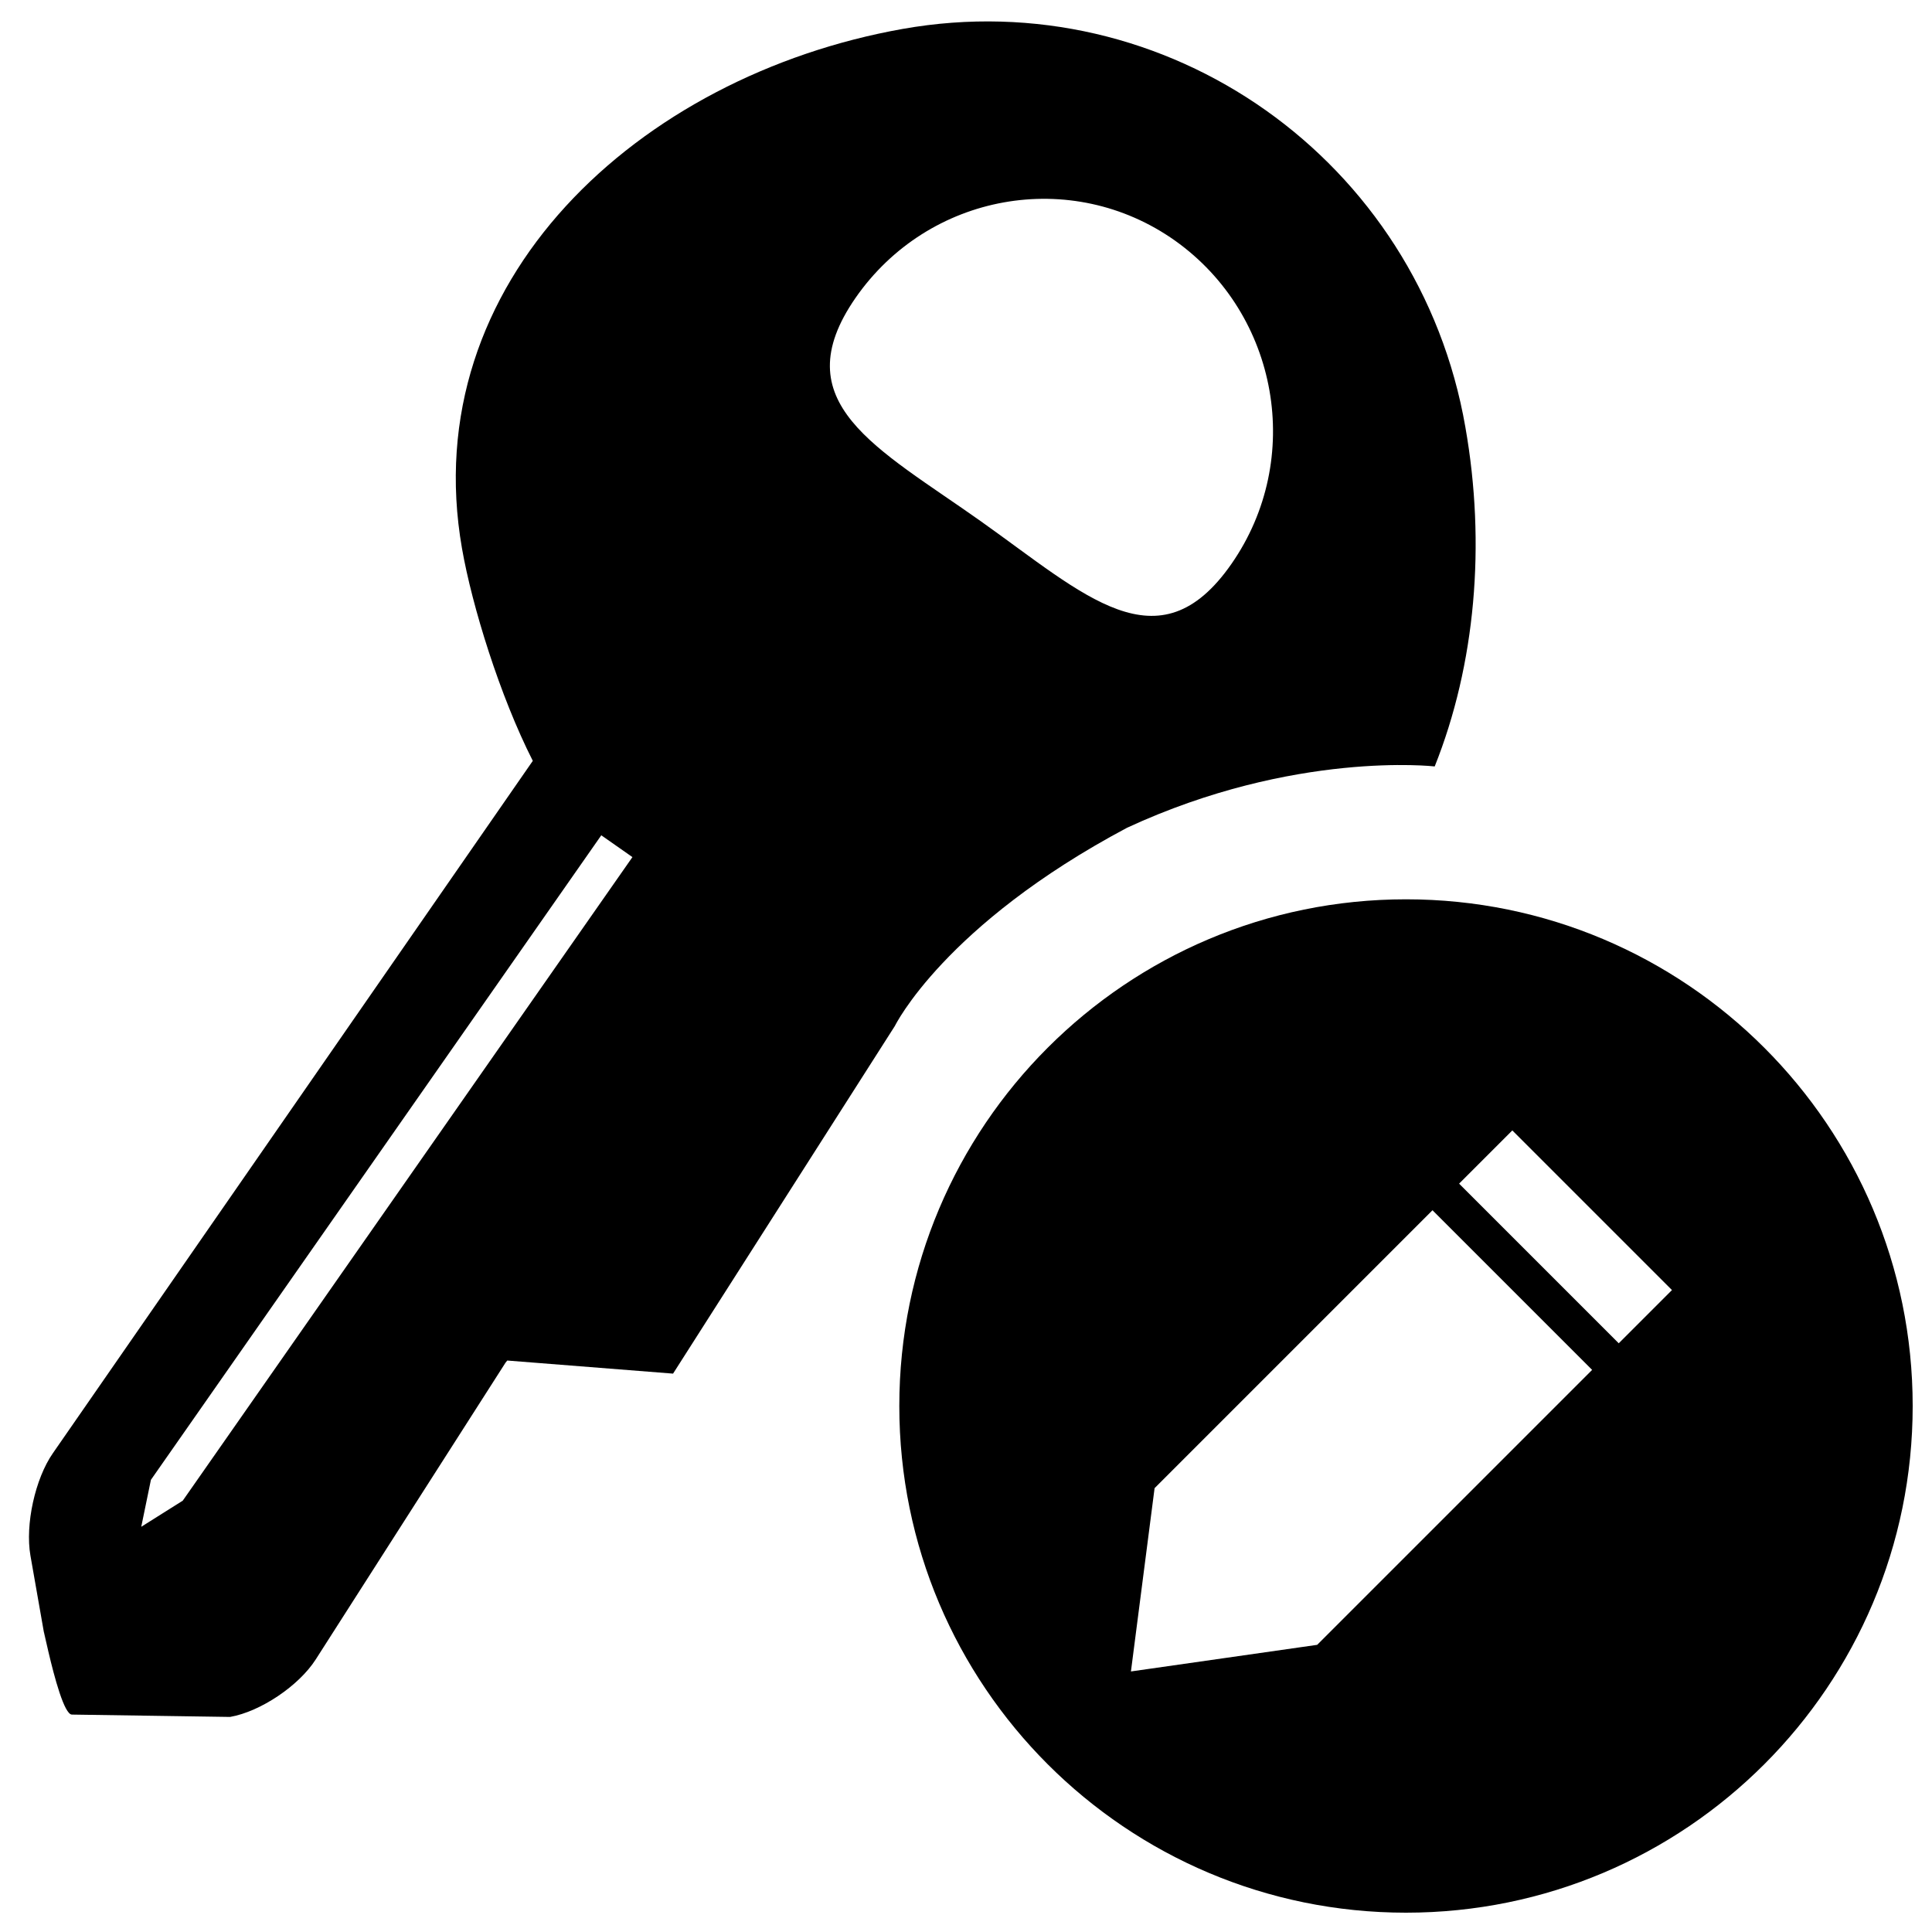 <svg xmlns="http://www.w3.org/2000/svg" xmlns:xlink="http://www.w3.org/1999/xlink" width="200" height="200" class="icon" p-id="1151" t="1566981714667" version="1.1" viewBox="0 0 1024 1024"><defs><style type="text/css"/></defs><path d="M776.689 226.468c-24.545-141.583-158.121-236.032-298.286-211.133-139.981 24.904-258.263 133.934-233.539 275.338 5.335 30.592 20.096 78.264 37.53 112.594L28.042 770.207c-9.426 13.517-14.766 37.888-11.919 54.252l11.028 62.787c-10.496-60.472 2.847 21.878 11.023 21.519l83.773 1.244c16.189-2.842 36.465-16.543 45.358-30.413l100.675-157.414 0.886-1.07 87.869 6.938 117.571-184.274s26.168-53.54 123.075-105.057c88.694-41.068 163.041-32.492 163.041-32.492 21.571-53.996 27.203-117.668 16.266-179.758zM96.865 795.382l-22.001 13.85 5.125-24.883 238.705-341.627 16.507 11.561-238.336 341.1zM652.713 298.854c-38.595 55.496-77.906 16.369-132.864-22.589-54.963-38.953-104.945-62.781-66.345-118.456 38.595-55.491 114.365-69.187 169.329-30.239 54.958 39.132 68.475 115.794 29.88 171.284z" p-id="1152"/><path d="M745.206 476.652c-148.321 0-268.554 120.238-268.554 268.554S596.884 1013.76 745.206 1013.76 1013.76 893.522 1013.76 745.206s-120.238-268.554-268.554-268.554z m-47.068 395.146l-98.719 14.106 12.534-97.152 147.297-147.297 84.618 84.618-145.731 145.725z m159.836-159.831l-84.618-84.618 28.206-28.206 84.618 84.618-28.206 28.206z" p-id="1153"/></svg>